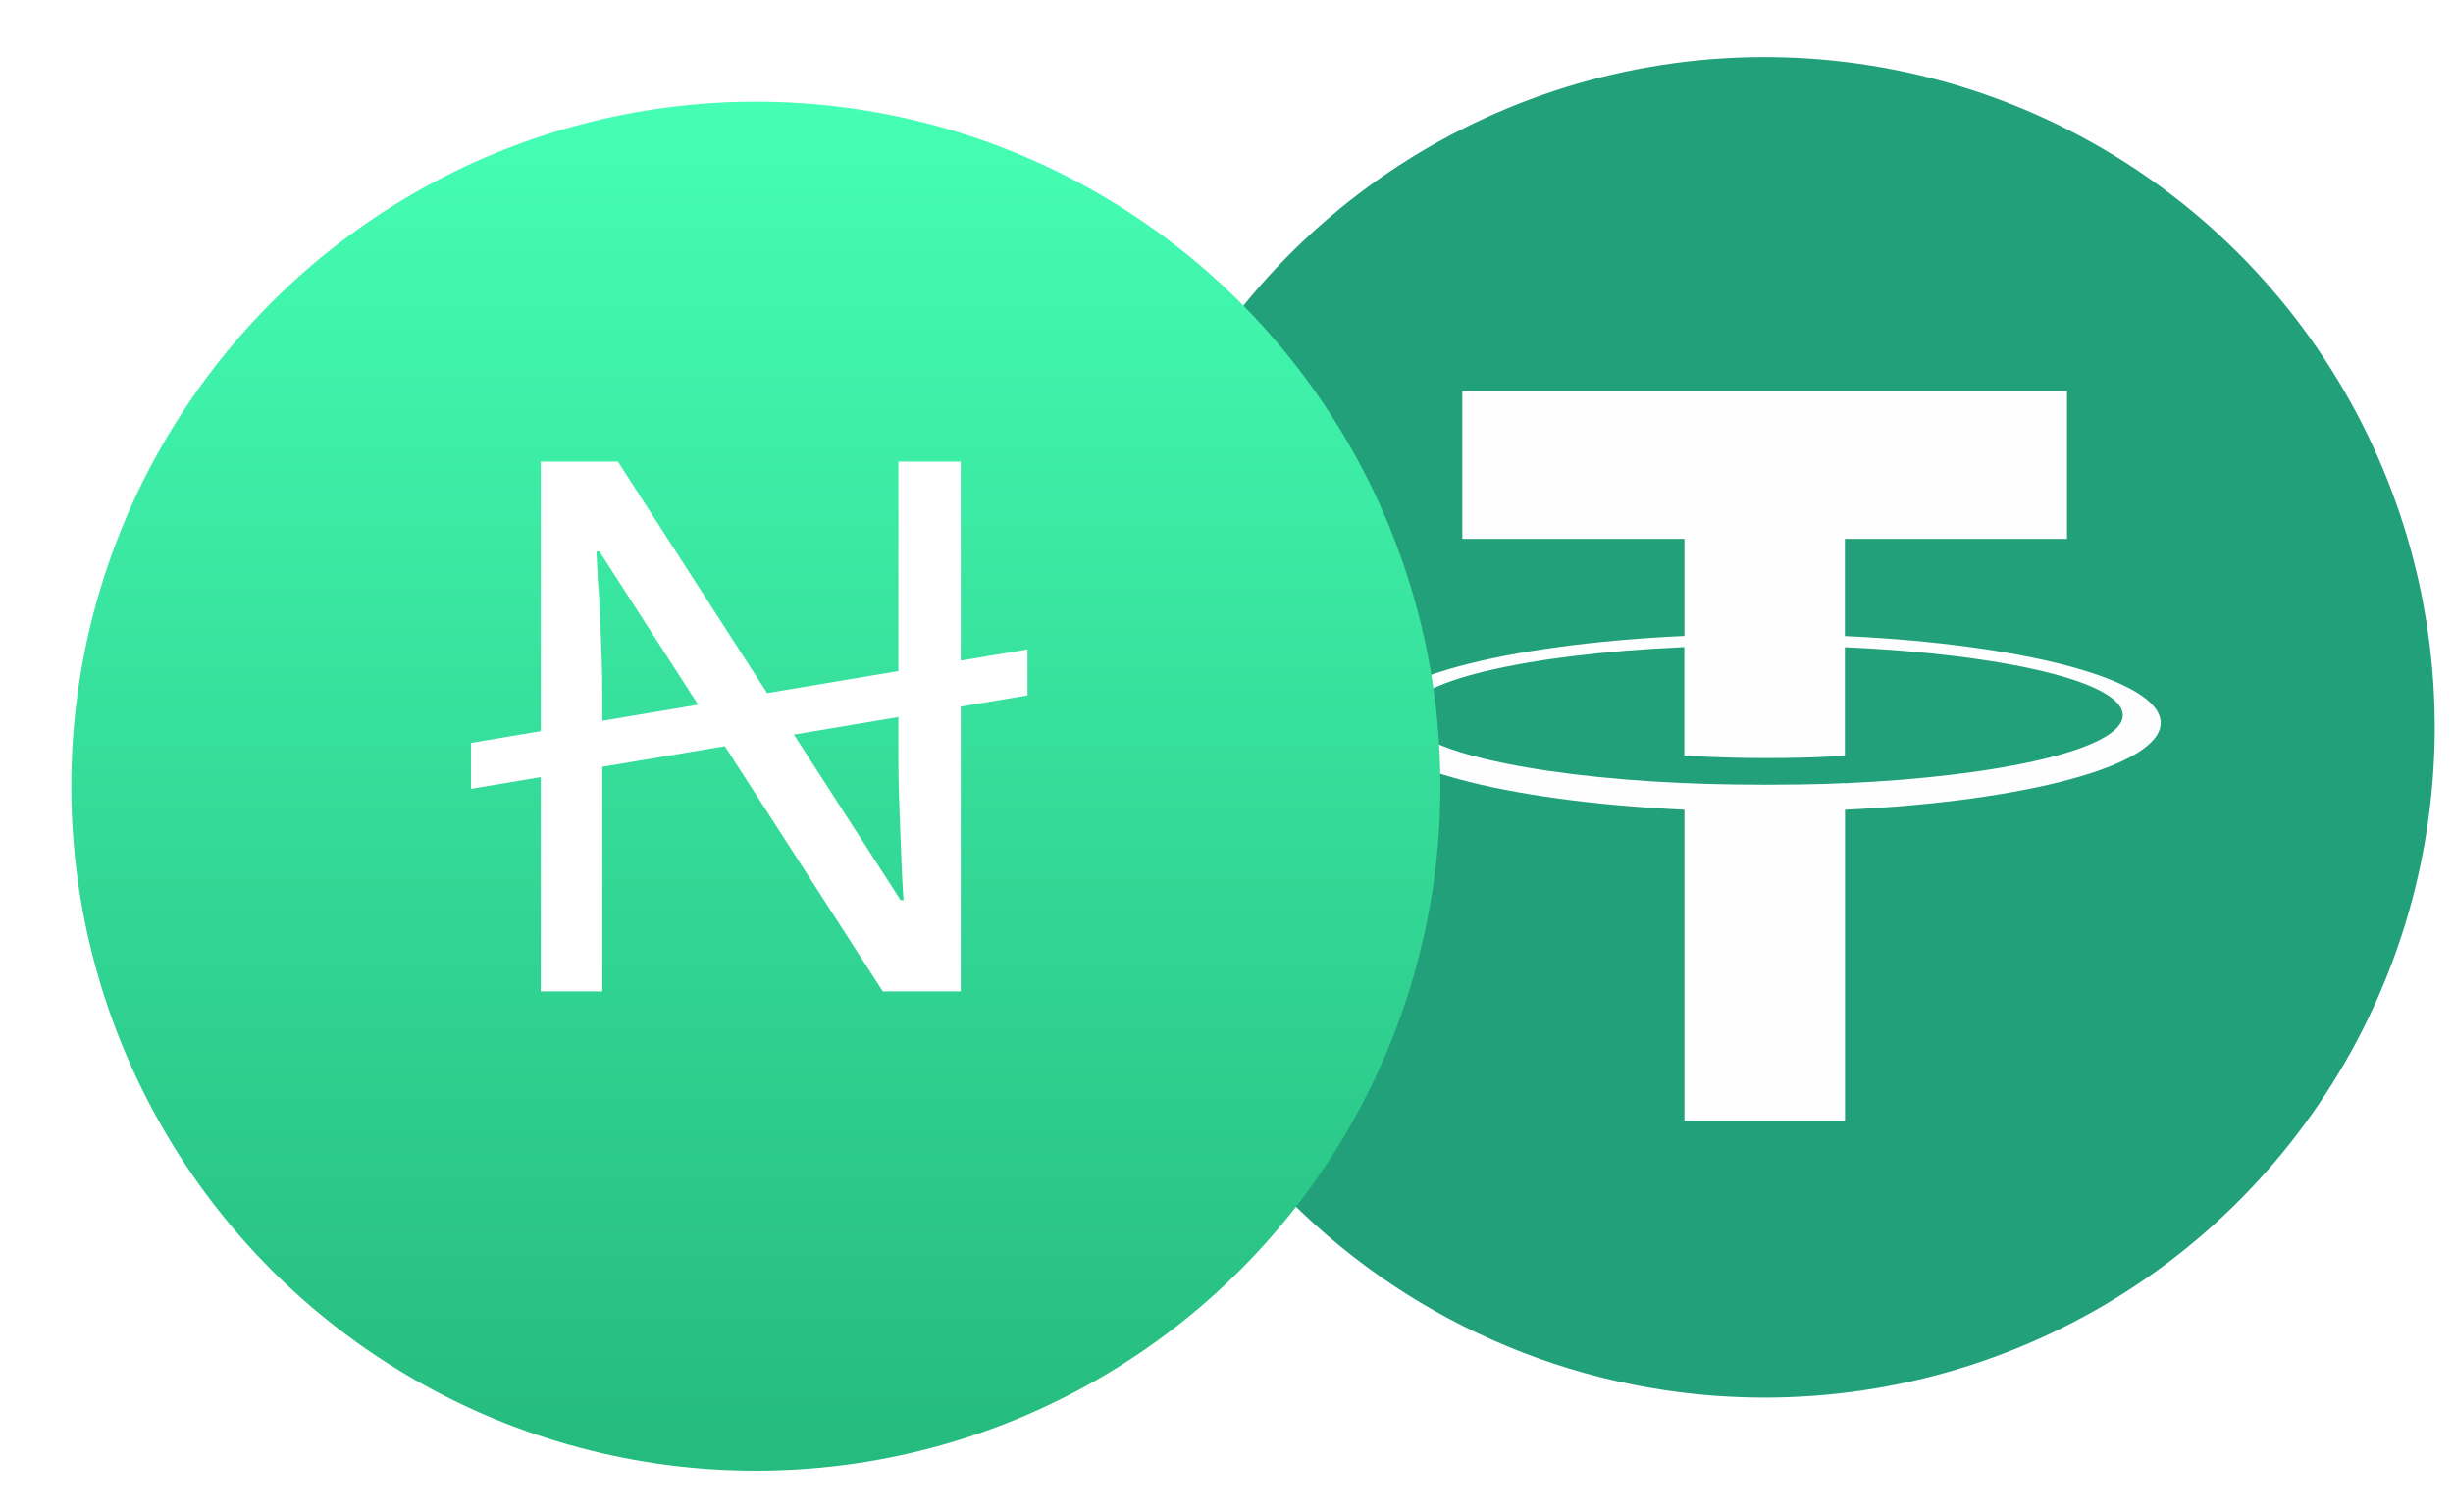 <svg width="172" height="106" viewBox="0 0 172 106" fill="none" xmlns="http://www.w3.org/2000/svg">
<path d="M123.72 98C133.015 98 142.102 95.243 149.832 90.079C157.561 84.915 163.585 77.574 167.142 68.986C170.699 60.398 171.63 50.948 169.817 41.831C168.003 32.714 163.527 24.339 156.954 17.766C150.381 11.193 142.006 6.717 132.889 4.903C123.772 3.09 114.322 4.02 105.734 7.578C97.145 11.135 89.805 17.159 84.641 24.888C79.476 32.617 76.72 41.704 76.72 51C76.72 63.465 81.671 75.42 90.486 84.234C99.3 93.048 111.255 98 123.72 98Z" fill="#22A079"/>
<path d="M129.36 54.915V54.907C129.044 54.929 127.409 55.025 123.771 55.025C120.863 55.025 118.823 54.944 118.101 54.907V54.915C106.916 54.421 98.573 52.477 98.573 50.143C98.573 47.816 106.923 45.865 118.101 45.371V52.978C118.83 53.029 120.929 53.155 123.823 53.155C127.299 53.155 129.036 53.007 129.36 52.978V45.379C140.524 45.879 148.845 47.823 148.845 50.15C148.845 52.477 140.517 54.421 129.36 54.922V54.915ZM129.36 44.591V37.787H144.935V27.411H102.534V37.787H118.109V44.591C105.45 45.172 95.936 47.676 95.936 50.681C95.936 53.685 105.458 56.188 118.109 56.778V78.589H129.368V56.778C142.004 56.196 151.503 53.692 151.503 50.688C151.503 47.691 142.004 45.18 129.368 44.598" fill="#FEFEFE"/>
<g filter="url(#filter0_di_1147_3526)">
<circle cx="53" cy="51" r="48" fill="url(#paint0_linear_1147_3526)"/>
</g>
<path d="M33.026 52.088L72.046 45.533V48.758L33.026 55.314V52.088ZM67.363 69.517H61.901L42.027 38.665H41.819C41.853 39.29 41.888 39.983 41.923 40.746C41.992 41.509 42.044 42.342 42.079 43.244C42.113 44.111 42.148 45.012 42.183 45.949C42.217 46.885 42.235 47.822 42.235 48.758V69.517H37.917V32.37H43.327L63.149 63.117H63.357C63.323 62.701 63.288 62.129 63.253 61.401C63.218 60.638 63.184 59.805 63.149 58.903C63.114 57.967 63.08 57.013 63.045 56.042C63.01 55.071 62.993 54.169 62.993 53.337V32.37H67.363V69.517Z" fill="white"/>
<defs>
<filter id="filter0_di_1147_3526" x="0.871" y="0.935" width="104.258" height="104.258" filterUnits="userSpaceOnUse" color-interpolation-filters="sRGB">
<feFlood flood-opacity="0" result="BackgroundImageFix"/>
<feColorMatrix in="SourceAlpha" type="matrix" values="0 0 0 0 0 0 0 0 0 0 0 0 0 0 0 0 0 0 127 0" result="hardAlpha"/>
<feOffset dy="2.065"/>
<feGaussianBlur stdDeviation="2.065"/>
<feComposite in2="hardAlpha" operator="out"/>
<feColorMatrix type="matrix" values="0 0 0 0 0 0 0 0 0 0 0 0 0 0 0 0 0 0 0.12 0"/>
<feBlend mode="normal" in2="BackgroundImageFix" result="effect1_dropShadow_1147_3526"/>
<feBlend mode="normal" in="SourceGraphic" in2="effect1_dropShadow_1147_3526" result="shape"/>
<feColorMatrix in="SourceAlpha" type="matrix" values="0 0 0 0 0 0 0 0 0 0 0 0 0 0 0 0 0 0 127 0" result="hardAlpha"/>
<feOffset dy="2.065"/>
<feGaussianBlur stdDeviation="4.129"/>
<feComposite in2="hardAlpha" operator="arithmetic" k2="-1" k3="1"/>
<feColorMatrix type="matrix" values="0 0 0 0 0.085 0 0 0 0 0.215 0 0 0 0 0.55 0 0 0 0.25 0"/>
<feBlend mode="normal" in2="shape" result="effect2_innerShadow_1147_3526"/>
</filter>
<linearGradient id="paint0_linear_1147_3526" x1="53" y1="3" x2="53" y2="99" gradientUnits="userSpaceOnUse">
<stop stop-color="#45FFB4"/>
<stop offset="1" stop-color="#25BA7E"/>
</linearGradient>
</defs>
</svg>
